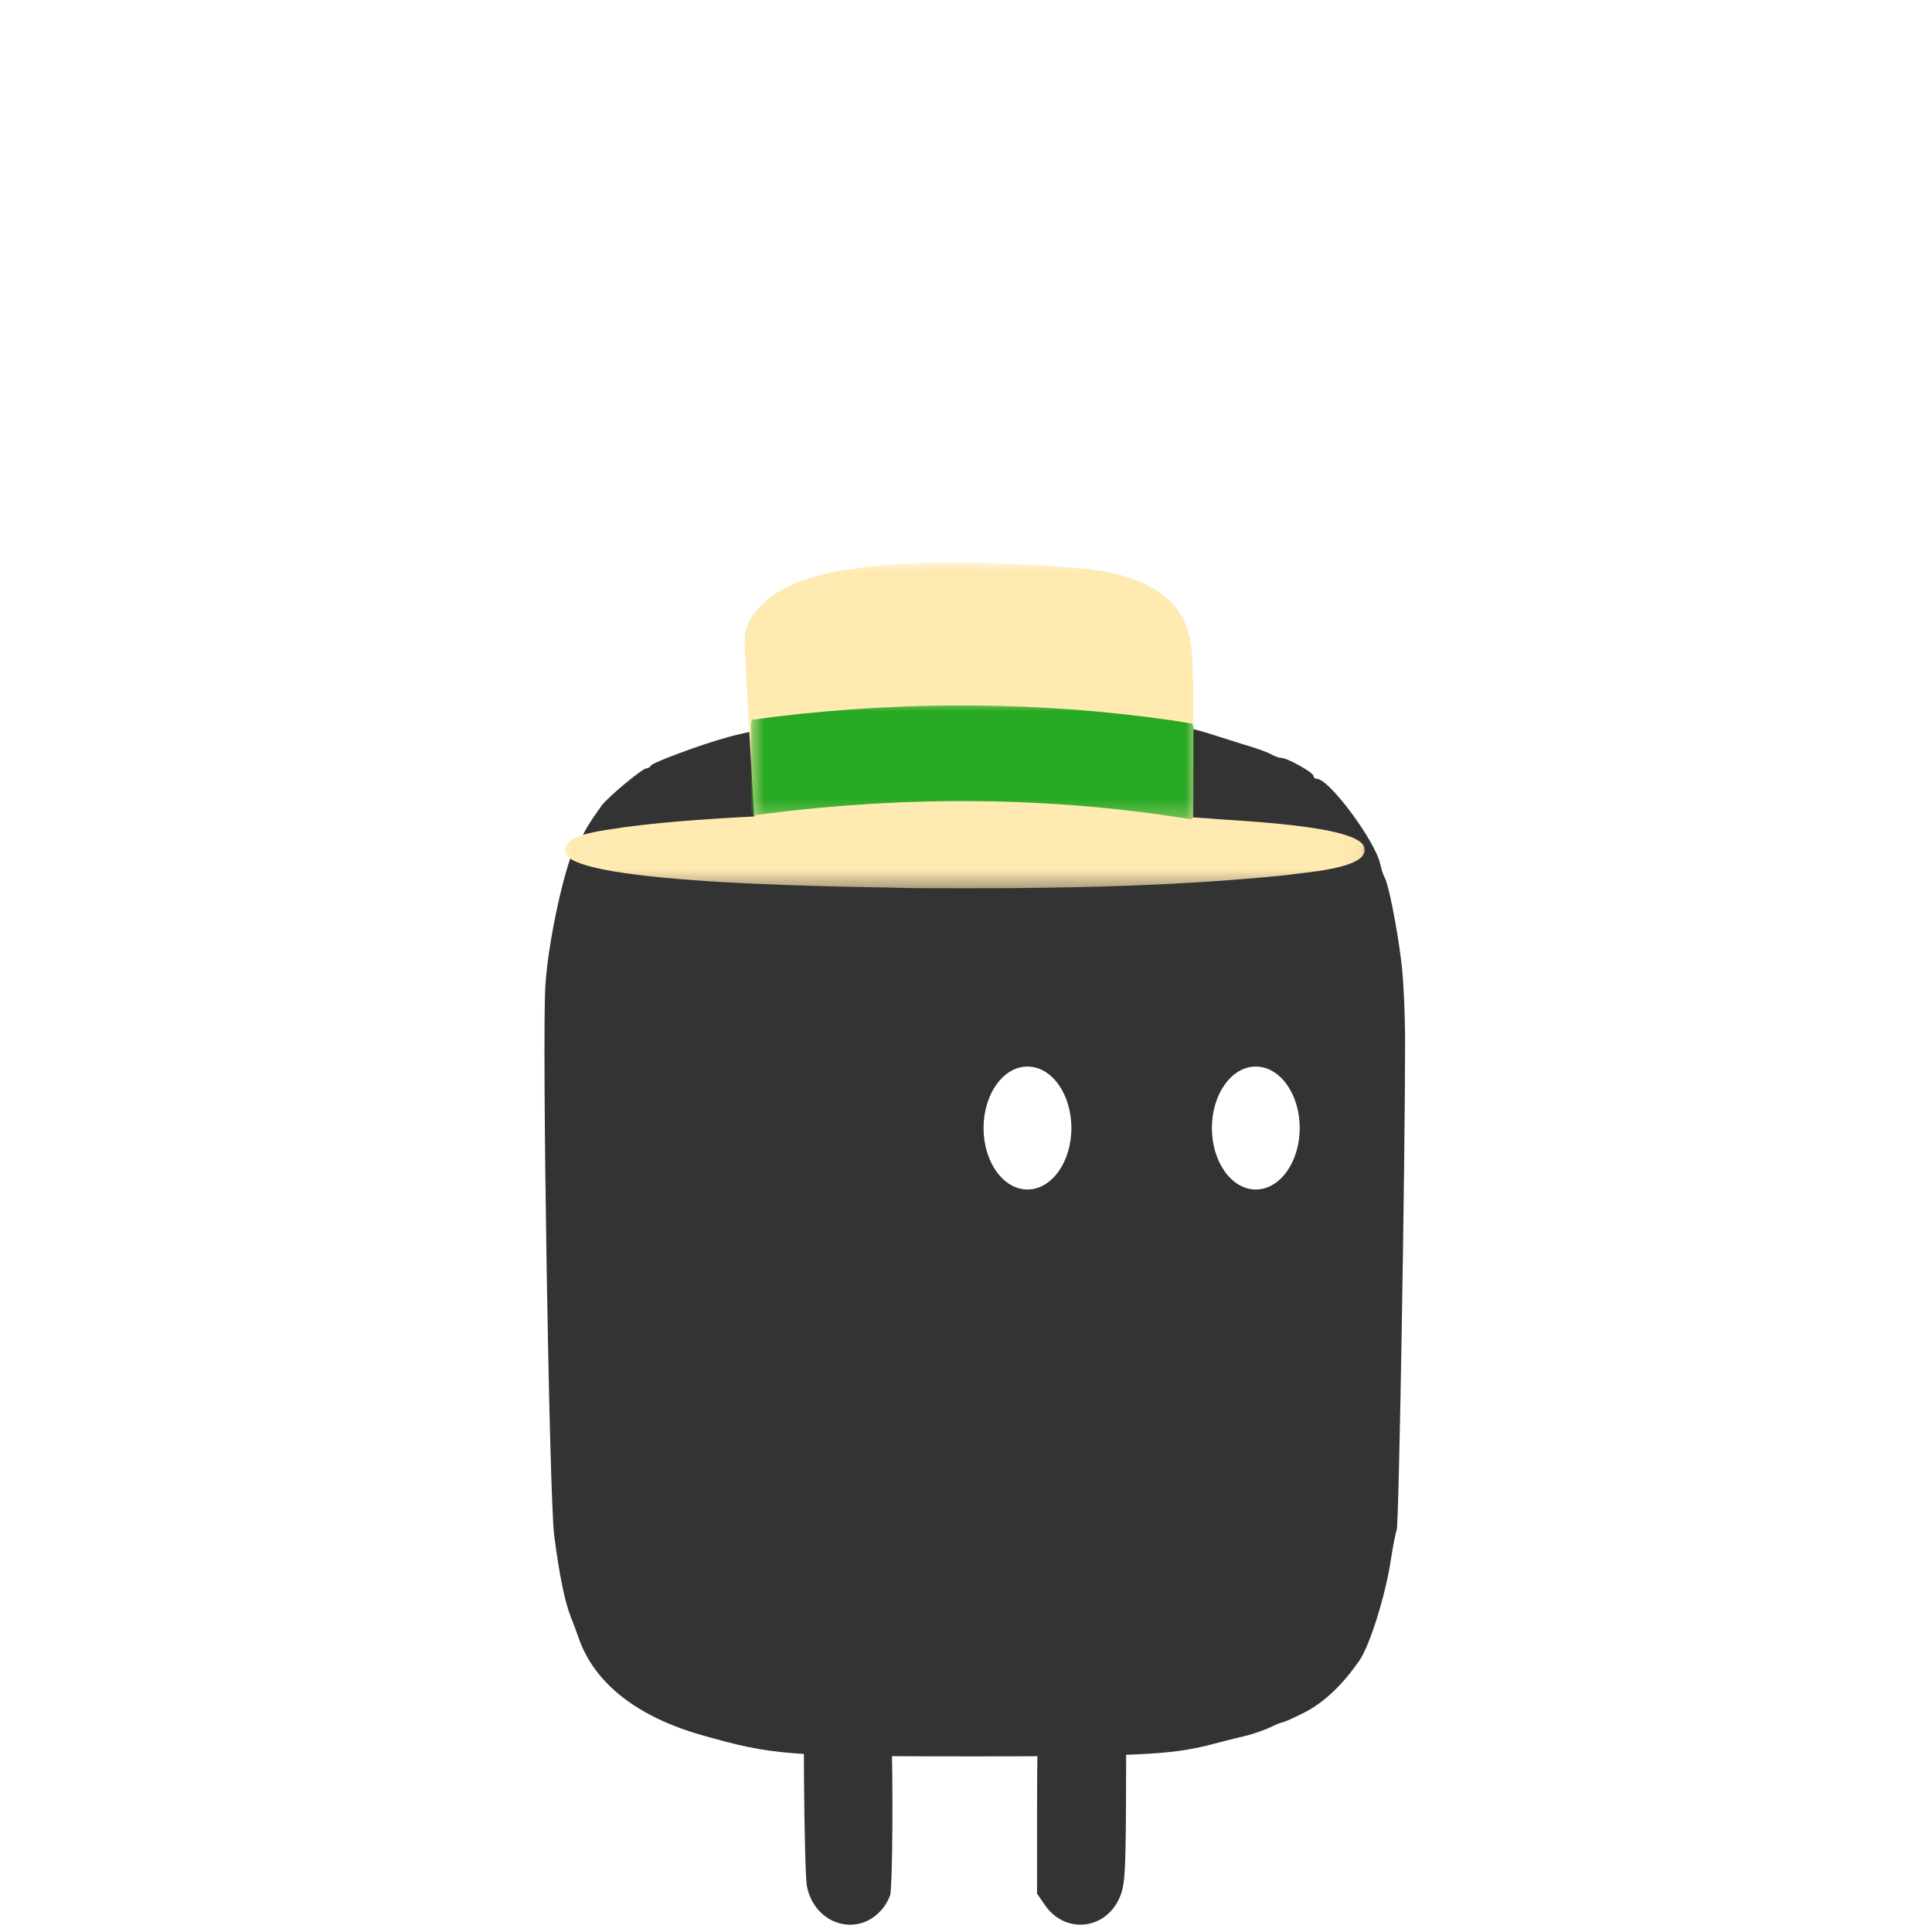 <svg width="110" height="110" viewBox="0 0 110 110" fill="none" xmlns="http://www.w3.org/2000/svg">
<path d="M44.114 41.377C43.101 41.575 41.904 41.831 41.443 41.97C39.969 42.365 37.114 43.431 37.059 43.589C37.022 43.668 36.911 43.747 36.801 43.747C36.58 43.747 34.627 45.367 34.258 45.861C33.614 46.749 33.153 47.5 33.153 47.698C33.153 47.796 33.08 47.895 33.006 47.895C32.49 47.895 31.237 53.129 31.053 56.092C30.85 59.173 31.274 85.166 31.55 87.398C31.845 89.67 32.14 91.132 32.49 92.04C32.619 92.356 32.84 92.949 32.969 93.324C33.872 95.852 36.285 97.748 39.969 98.795C44.022 99.941 44.796 100 55.536 100C64.581 100 66.607 99.901 68.707 99.388C69.371 99.21 70.329 98.973 70.826 98.854C71.342 98.736 72.005 98.499 72.337 98.341C72.65 98.183 72.963 98.064 73.018 98.064C73.092 98.064 73.663 97.808 74.289 97.492C75.395 96.919 76.445 95.931 77.421 94.509C78.01 93.64 78.913 90.717 79.189 88.801C79.318 87.991 79.466 87.24 79.521 87.122C79.65 86.924 80 66.165 80 59.351C80 57.771 79.908 55.677 79.779 54.709C79.54 52.774 79.042 50.285 78.84 49.969C78.766 49.85 78.655 49.515 78.582 49.179C78.268 47.836 75.671 44.34 74.971 44.34C74.86 44.34 74.787 44.261 74.787 44.182C74.787 43.984 73.294 43.155 72.963 43.155C72.852 43.155 72.613 43.076 72.429 42.977C72.263 42.858 71.489 42.582 70.734 42.365C69.978 42.128 69.113 41.851 68.799 41.752C66.81 41.12 64.452 40.982 55.241 41.002C47.135 41.022 45.717 41.061 44.114 41.377Z" fill="#333333"/>
<path d="M47.487 93.677C47.261 93.753 46.858 94.004 46.594 94.218C45.751 94.923 45.739 95.099 45.776 101.237C45.801 104.382 45.864 106.948 45.94 107.375C46.355 109.564 48.82 110.344 50.204 108.721C50.418 108.482 50.619 108.105 50.682 107.904C50.82 107.35 50.858 101.564 50.745 98.206C50.657 95.388 50.644 95.3 50.33 94.797C49.965 94.218 49.512 93.866 48.87 93.652C48.342 93.464 48.04 93.476 47.487 93.677Z" fill="#333333"/>
<path d="M60.87 93.677C60.342 93.904 59.7 94.47 59.474 94.91C59.172 95.501 59.046 97.74 59.046 102.948V107.816L59.462 108.42C60.631 110.181 63.046 109.891 63.801 107.904C64.065 107.187 64.103 106.457 64.115 101.023C64.141 95.627 64.128 95.577 63.851 94.986C63.298 93.816 61.927 93.212 60.87 93.677Z" fill="#333333"/>
<ellipse cx="58.5" cy="64.225" rx="2.5" ry="3.5" fill="white"/>
<ellipse cx="71.5" cy="64.225" rx="2.5" ry="3.5" fill="white"/>
<g filter="url(#filter0_d_888_21712)">
<mask id="mask0_888_21712" style="mask-type:luminance" maskUnits="userSpaceOnUse" x="32" y="28" width="46" height="19">
<path d="M32 28H77.968V46.619H32V28Z" fill="white"/>
</mask>
<g mask="url(#mask0_888_21712)">
<path d="M67.069 35.137C67.07 35.121 67.073 35.104 67.075 35.087C67.073 35.104 67.07 35.121 67.069 35.137ZM77.684 44.288C77.954 45.484 74.087 45.674 73.252 45.825C66.17 46.546 59.036 46.606 51.923 46.565C49.676 46.482 32.013 46.45 32.16 44.425C32.16 44.425 32.161 44.425 32.161 44.425C32.103 43.412 34.812 43.245 35.569 43.093C36.915 42.911 38.267 42.791 39.621 42.689C40.725 42.608 41.83 42.539 42.935 42.485C42.89 41.658 42.842 40.832 42.795 40.005C42.737 38.965 42.679 37.925 42.621 36.885C42.563 35.856 42.506 34.826 42.448 33.796C42.428 33.428 42.408 33.061 42.387 32.693C42.384 32.643 42.39 32.595 42.405 32.55C42.402 32.463 42.403 32.376 42.408 32.289C42.441 31.6 42.827 30.991 43.296 30.509C44.288 29.492 45.675 28.99 47.027 28.656C47.58 28.53 48.139 28.447 48.702 28.384C48.759 28.36 48.819 28.349 48.88 28.339C48.959 28.326 49.039 28.314 49.118 28.303C49.26 28.284 49.401 28.266 49.543 28.25C49.821 28.218 50.099 28.191 50.379 28.171C50.945 28.13 51.513 28.095 52.081 28.07C52.661 28.044 53.241 28.024 53.822 28.019C54.414 28.014 55.007 28.021 55.599 28.033C56.168 28.044 56.736 28.068 57.305 28.09C57.861 28.112 58.417 28.128 58.973 28.161C59.53 28.194 60.087 28.239 60.644 28.285C60.895 28.305 61.146 28.323 61.397 28.344C61.398 28.344 61.398 28.344 61.398 28.344C61.464 28.342 61.533 28.352 61.599 28.362C61.727 28.375 61.855 28.388 61.982 28.404C62.014 28.408 62.052 28.41 62.084 28.418C62.095 28.421 62.105 28.423 62.116 28.426C62.358 28.456 62.6 28.486 62.841 28.528C64.23 28.786 65.867 29.338 66.812 30.436C67.69 31.358 67.862 32.64 67.9 33.862C67.902 34.135 67.914 34.409 67.915 34.683C67.931 34.728 67.939 34.777 67.939 34.827C67.939 34.835 67.939 34.843 67.939 34.851C67.939 34.852 67.939 34.852 67.939 34.852C67.939 35.841 67.936 36.831 67.934 37.821C67.933 38.883 67.93 39.946 67.929 41.008C67.928 41.518 67.927 42.028 67.926 42.538C68.182 42.552 68.438 42.569 68.693 42.585C70.08 42.737 77.519 42.953 77.684 44.288Z" fill="#FFEAB2"/>
</g>
<mask id="mask1_888_21712" style="mask-type:luminance" maskUnits="userSpaceOnUse" x="42" y="35" width="26" height="8">
<path d="M42.742 35.868H67.998V42.69H42.742V35.868Z" fill="white"/>
</mask>
<g mask="url(#mask1_888_21712)">
<path d="M67.976 37.599C67.976 38.136 67.972 38.672 67.97 39.208C67.968 39.914 67.966 40.62 67.963 41.326C67.962 41.568 67.962 41.811 67.961 42.054V42.055C67.961 42.061 67.961 42.067 67.961 42.073C67.961 42.073 67.961 42.074 67.961 42.074C67.961 42.078 67.961 42.081 67.961 42.084C67.961 42.099 67.961 42.113 67.96 42.127C67.984 42.359 67.944 42.651 67.829 42.647C59.756 41.338 51.659 41.311 43.582 42.331C43.36 42.362 43.137 42.394 42.915 42.427C42.843 42.437 42.779 42.279 42.773 42.058C42.772 42.007 42.774 41.956 42.779 41.909C42.777 41.566 42.776 41.222 42.774 40.88C42.77 40.139 42.767 39.398 42.763 38.658C42.761 38.239 42.76 37.82 42.757 37.401C42.757 37.395 42.756 37.39 42.756 37.384C42.756 37.378 42.756 37.373 42.756 37.366C42.755 37.149 42.808 36.959 42.882 36.948C42.9 36.945 42.917 36.954 42.933 36.972C43.367 36.915 43.802 36.844 44.236 36.793C51.726 35.908 59.229 35.937 66.716 37.013C67.086 37.072 67.456 37.128 67.826 37.194C67.831 37.195 67.834 37.197 67.838 37.199C67.84 37.198 67.842 37.198 67.844 37.198C67.916 37.199 67.976 37.382 67.976 37.599Z" fill="#27A924"/>
</g>
</g>
<defs>
<filter id="filter0_d_888_21712" x="0.159" y="0.017" width="109.539" height="82.558" filterUnits="userSpaceOnUse" color-interpolation-filters="sRGB">
<feFlood flood-opacity="0" result="BackgroundImageFix"/>
<feColorMatrix in="SourceAlpha" type="matrix" values="0 0 0 0 0 0 0 0 0 0 0 0 0 0 0 0 0 0 127 0" result="hardAlpha"/>
<feOffset dy="4"/>
<feGaussianBlur stdDeviation="16"/>
<feComposite in2="hardAlpha" operator="out"/>
<feColorMatrix type="matrix" values="0 0 0 0 0 0 0 0 0 0 0 0 0 0 0 0 0 0 0.15 0"/>
<feBlend mode="normal" in2="BackgroundImageFix" result="effect1_dropShadow_888_21712"/>
<feBlend mode="normal" in="SourceGraphic" in2="effect1_dropShadow_888_21712" result="shape"/>
</filter>
</defs>
</svg>

